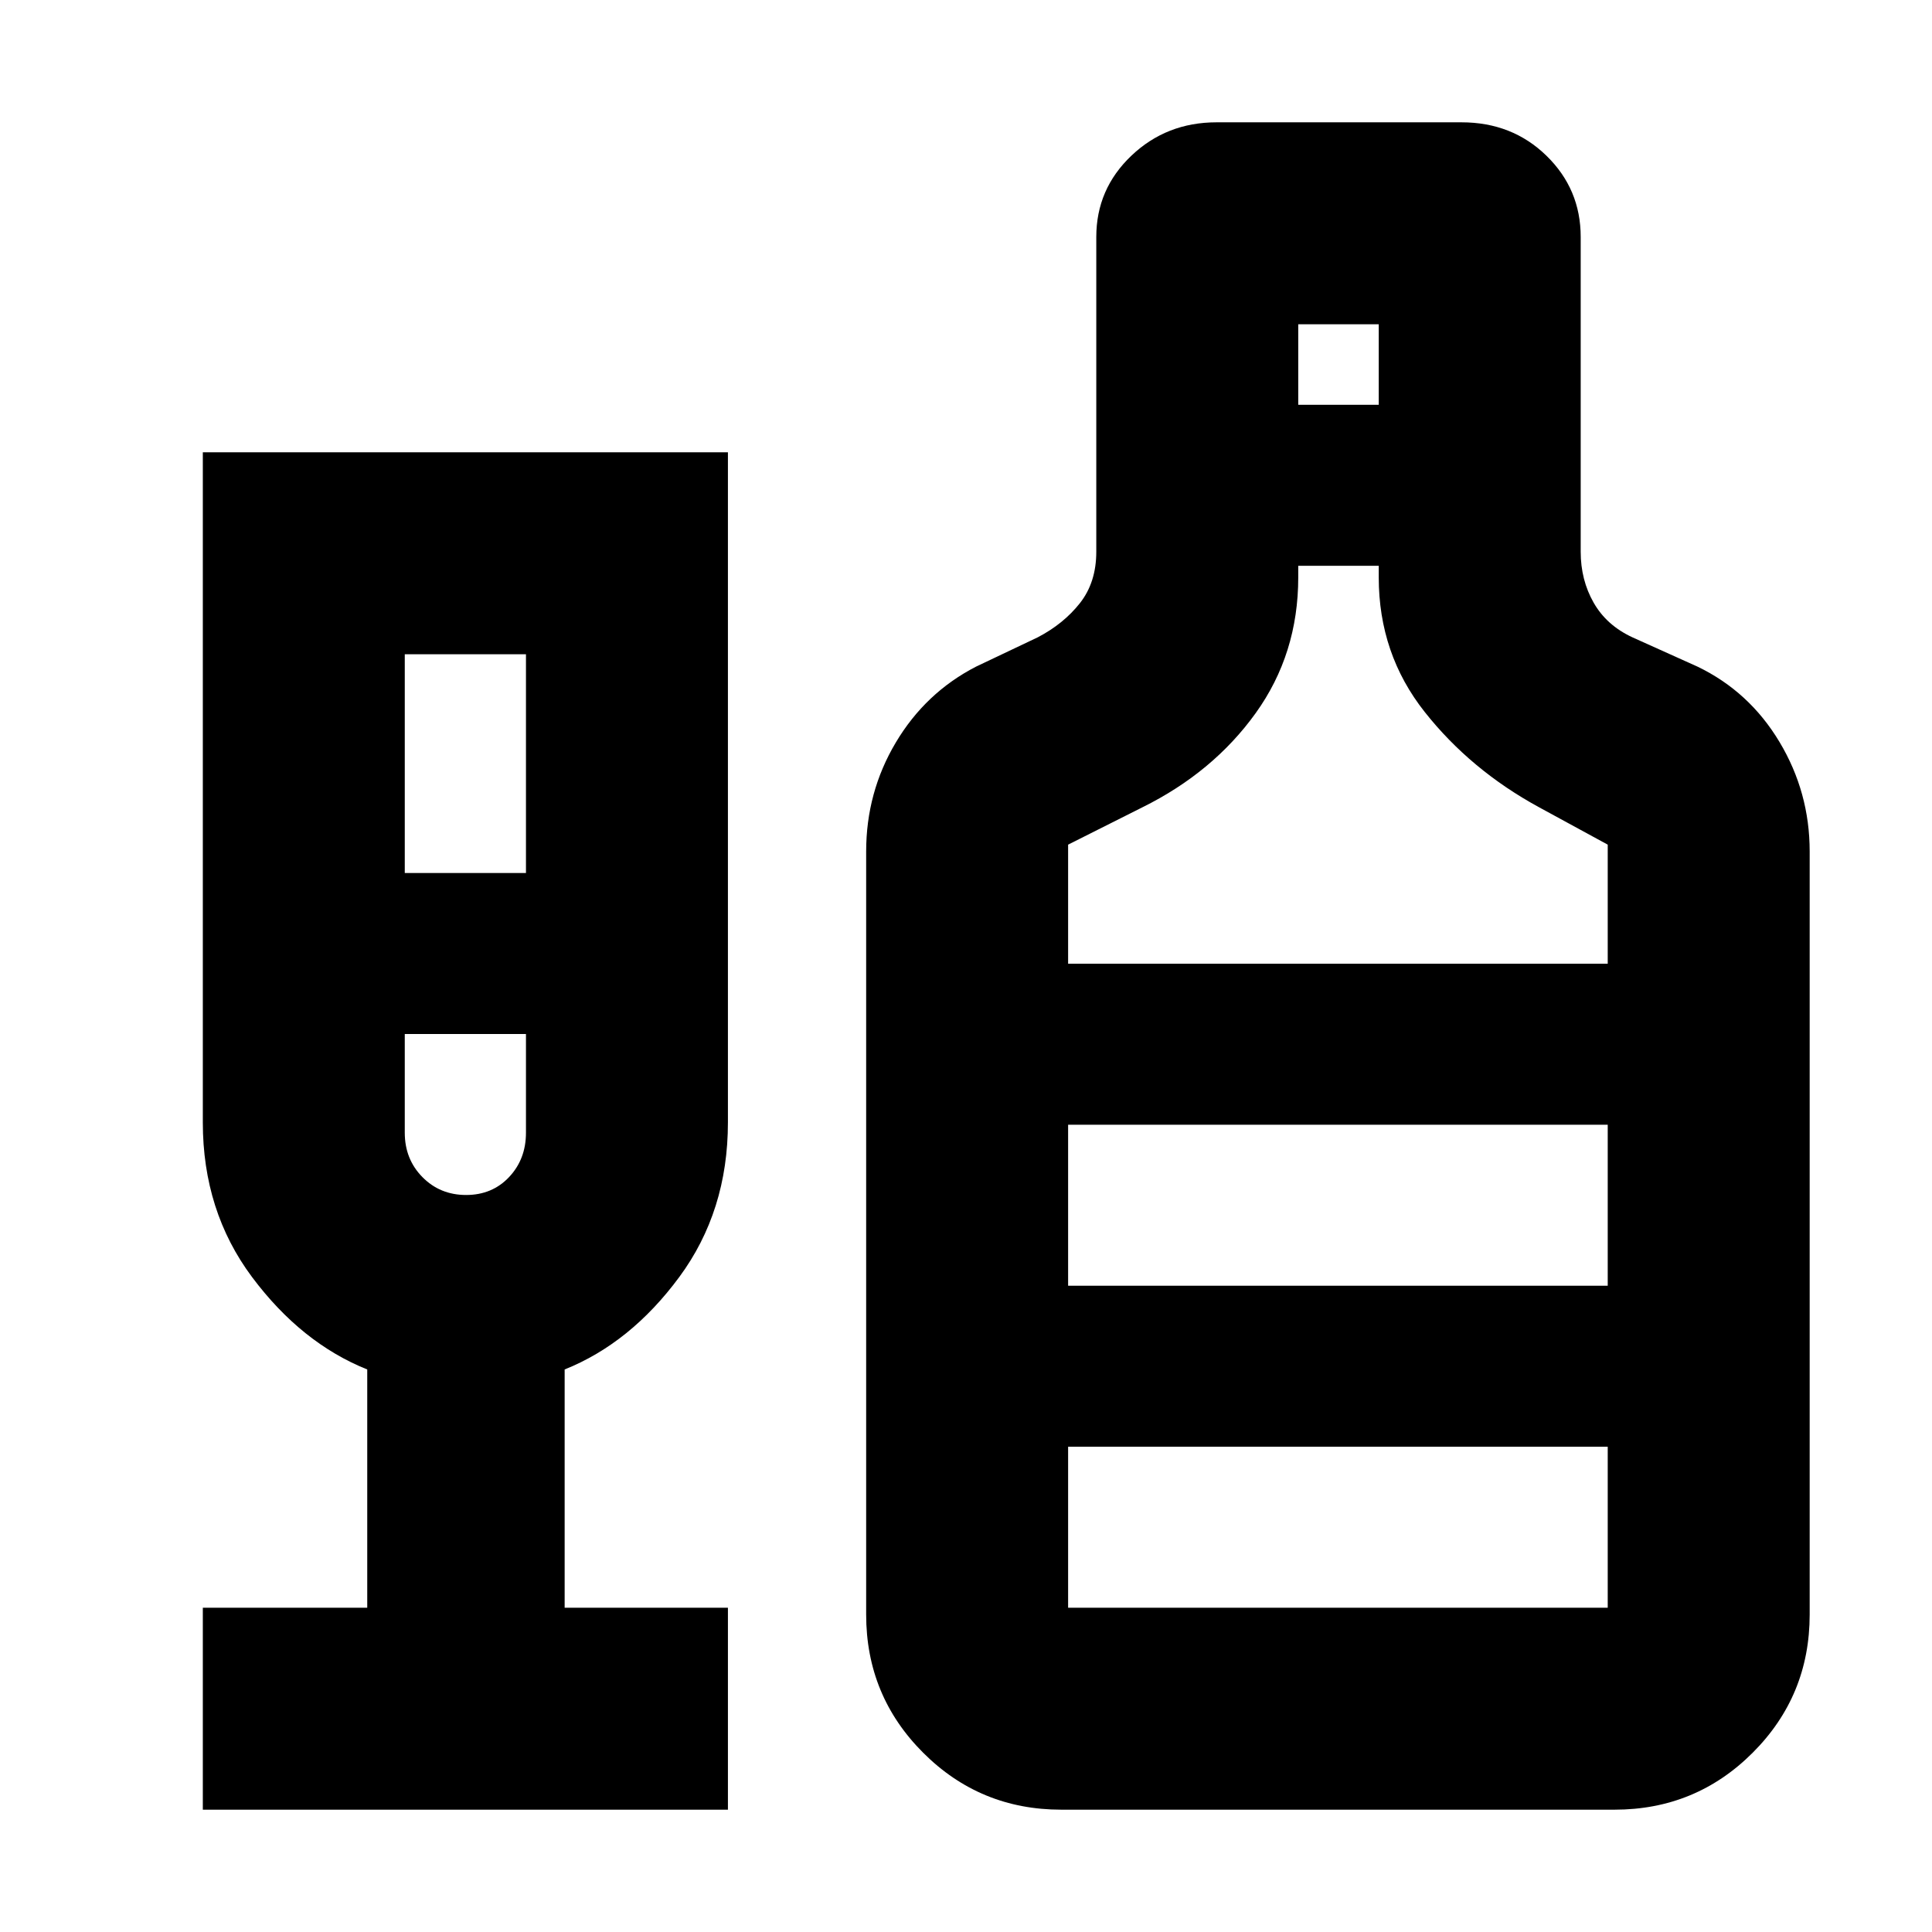 <svg xmlns="http://www.w3.org/2000/svg" height="24" viewBox="0 -960 960 960" width="24"><path d="M100.78-60.78v-100.35h81.7v-118.39q-32.74-13.13-57.22-45.89-24.48-32.76-24.48-76.85v-333H361.7v333q0 44.09-24.2 76.85-24.2 32.76-56.93 45.89v118.39h81.13v100.35H100.78Zm100.35-465.44h60.22v-108.69h-60.22v108.69Zm30.48 160q12.95 0 21.35-8.9 8.39-8.9 8.39-22.05v-49.05h-60.22v49.05q0 13.15 8.76 22.05 8.77 8.9 21.72 8.9ZM527.35-60.78q-40.35 0-68.65-28.31-28.31-28.3-28.31-68.65v-379.17q0-29.39 14.72-54.13 14.72-24.74 39.85-37.7l30.65-14.56q12.87-6.7 21-17.01 8.13-10.32 8.13-25.52v-156.43q0-23.78 17.43-40.37 17.44-16.59 42.35-16.59h121.7q25.17 0 42.19 16.59 17.03 16.59 17.03 40.37v156.43q0 14 6.43 25.29 6.44 11.29 19.31 17.24l32.34 14.56q25.7 12.39 40.7 37.41 15 25.03 15 54.42v379.17q0 40.35-28.31 68.65-28.3 28.31-68.65 28.31H527.35Zm117.74-698.09h40v-40h-40v40ZM530.74-481.13h268.13v-59.17l-34.04-18.53q-34.05-18.52-56.89-47.39-22.85-28.87-22.85-66.87v-5.78h-40v5.78q0 38-21.15 67.44-21.16 29.43-56.33 46.82l-36.87 18.53v59.17Zm0 320h268.13v-80H530.74v80Zm0-160h268.13v-80H530.74v80ZM231.52-446.22Zm299.22 125.09v-80 80Z"/></svg>